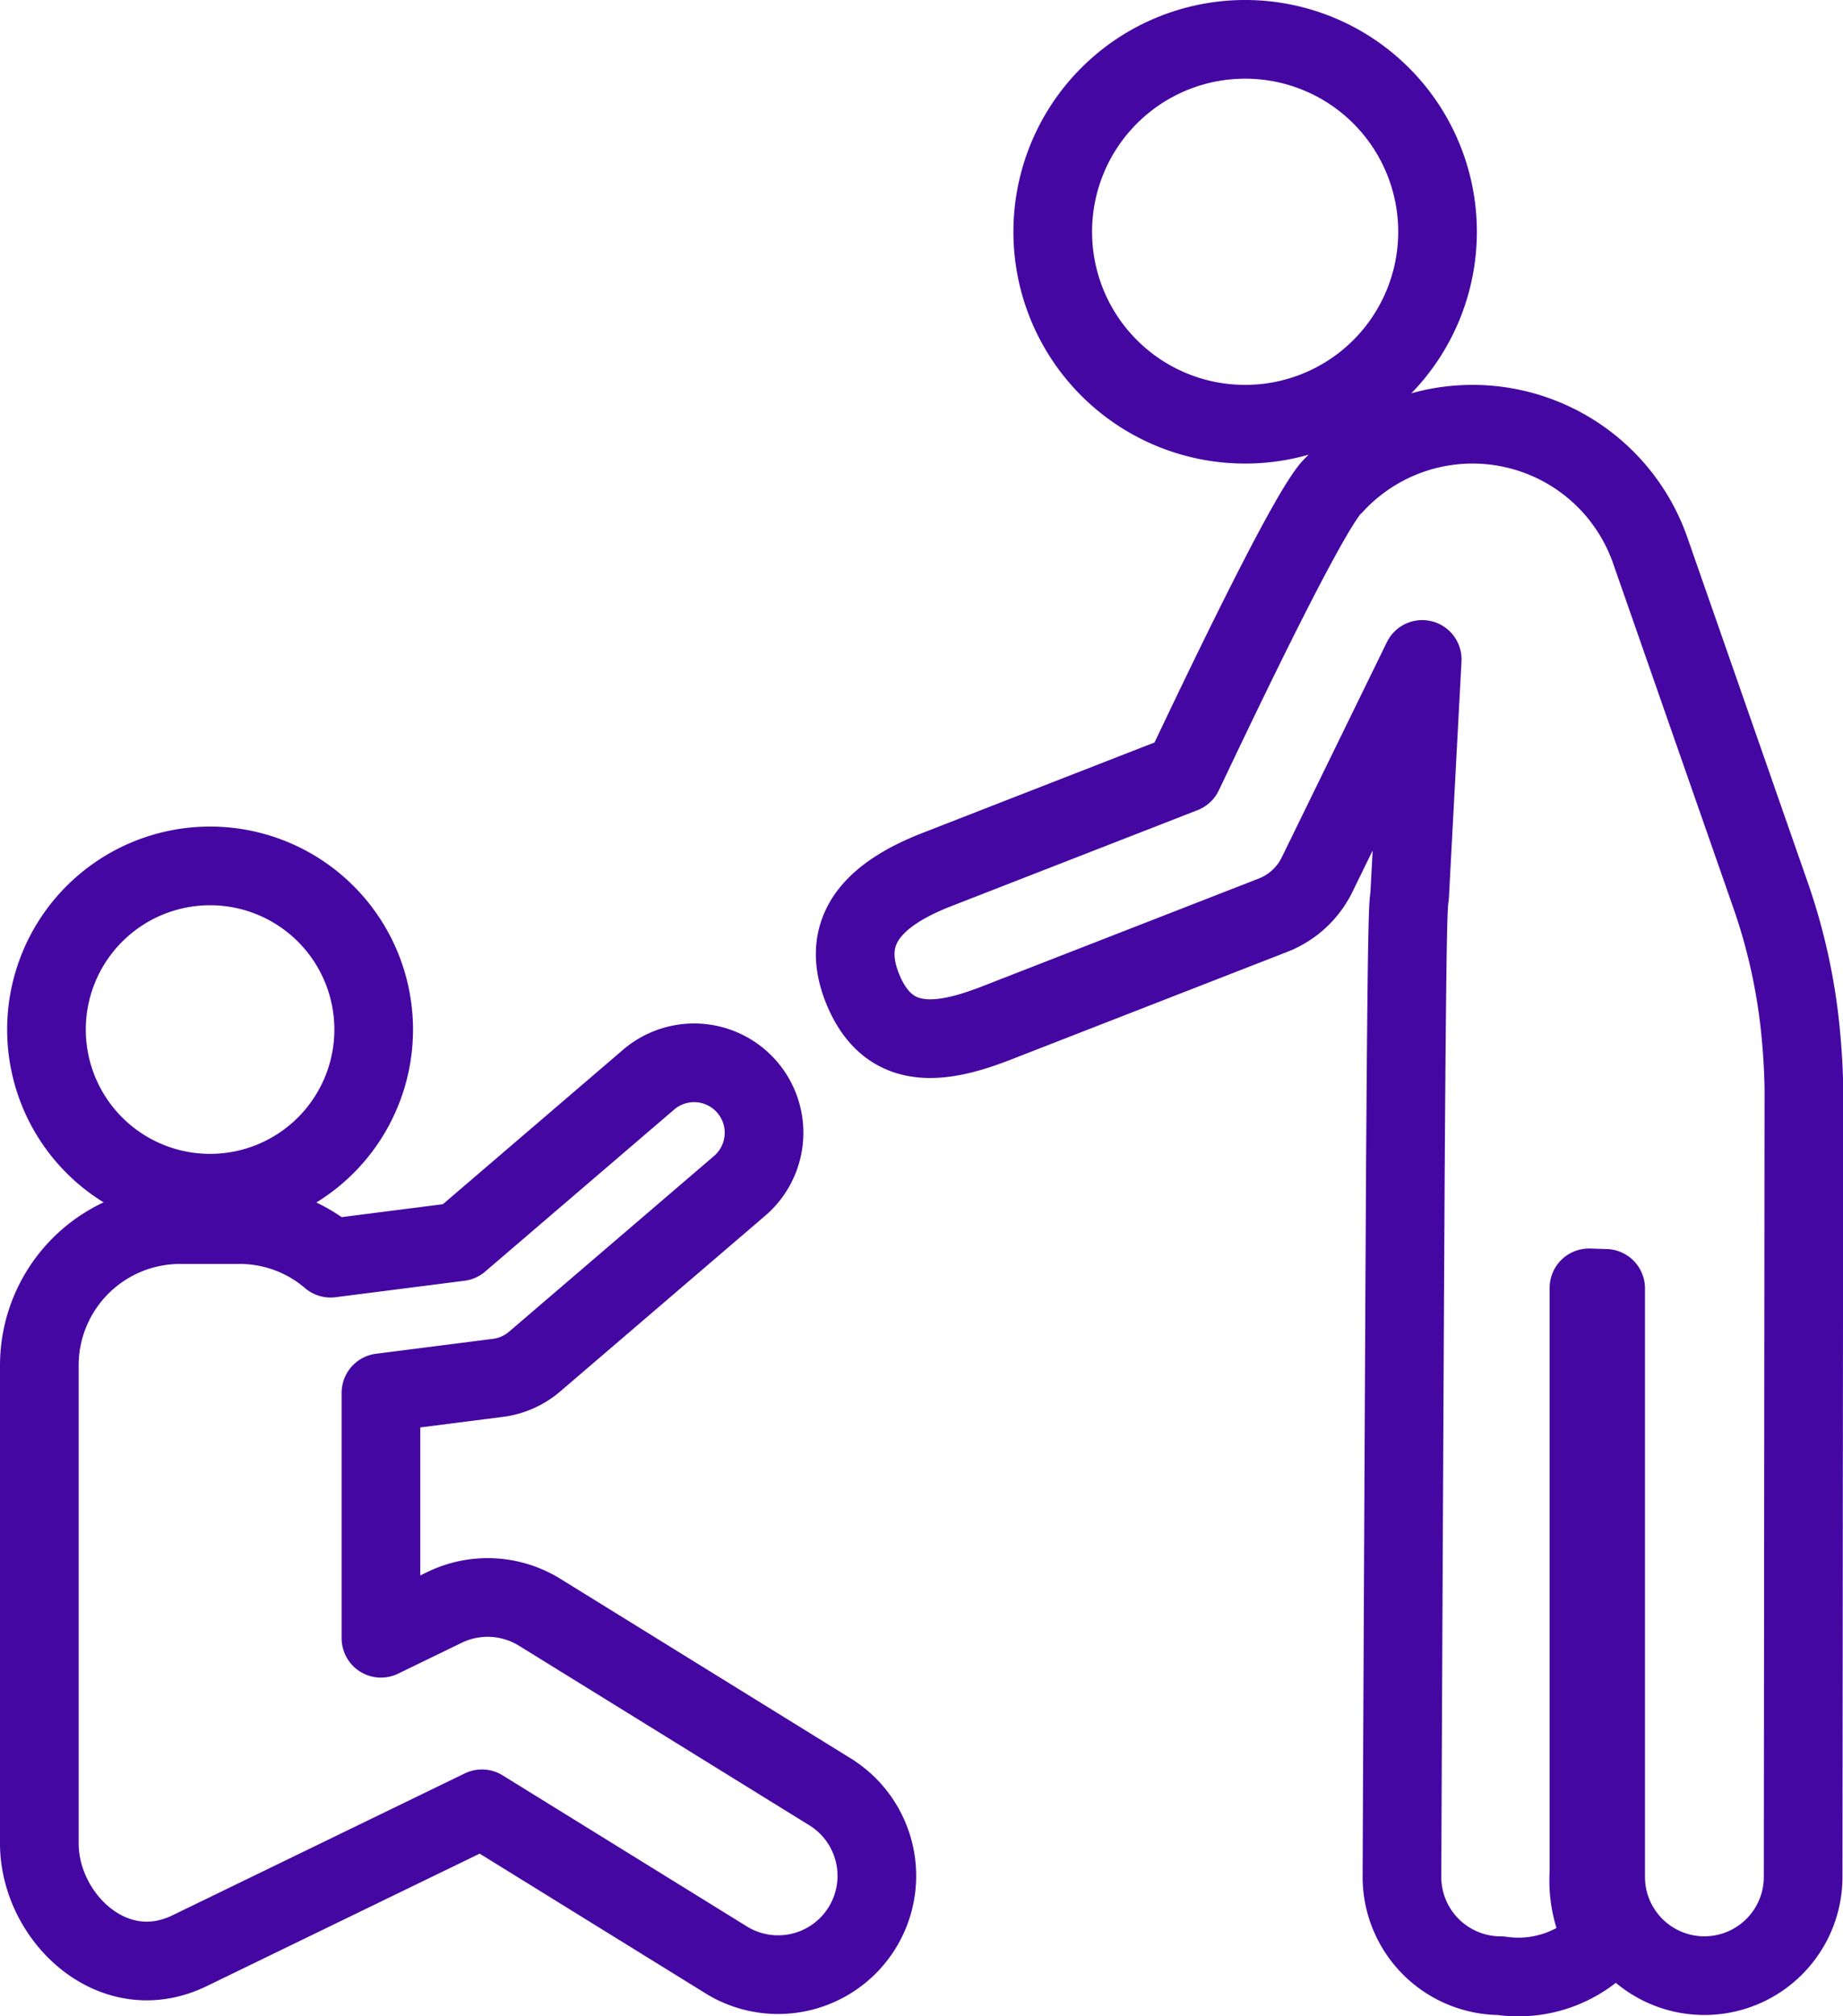<svg xmlns="http://www.w3.org/2000/svg" width="58.577" height="64.066" viewBox="0 0 58.577 64.066">
  <g id="illustration_addicted" transform="translate(-19.554 1.25)">
    <path id="XMLID_115_" d="M45.994,271.261l-9.289-5.743a3.14,3.14,0,0,0-3.022-.154l-2.021.981v-7.8l3.721-.475a2.223,2.223,0,0,0,1.165-.518l6.514-5.583a2.222,2.222,0,1,0-2.893-3.374l-6.009,5.15-4.1.523a4.434,4.434,0,0,0-2.871-1.067H25.279a4.474,4.474,0,0,0-4.475,4.474v15.191c0,2.32,2.329,4.6,4.779,3.406l9.289-4.508,7.82,4.836a3.139,3.139,0,0,0,3.3-5.339Z" transform="translate(0 -215.538)" fill="none" stroke="#4507a1" stroke-linecap="round" stroke-linejoin="round" stroke-width="2.5"/>
    <path id="XMLID_114_" d="M27.761,210.792a5.2,5.2,0,1,0-5.2-5.2A5.2,5.2,0,0,0,27.761,210.792Z" transform="translate(-1.53 -174.127)" fill="none" stroke="#4507a1" stroke-linecap="round" stroke-linejoin="round" stroke-width="2.5"/>
    <path id="XMLID_113_" d="M248.616,112.673a18.718,18.718,0,0,0-.956-4.405l-3.819-10.94a5.981,5.981,0,0,0-10.053-2.12c-.77.6-4.373,8.294-4.8,9.174l-7.832,3.053c-1.9.741-3.112,1.851-2.38,3.735.819,2.092,2.515,1.827,4.281,1.138l8.784-3.423a2.617,2.617,0,0,0,1.4-1.289l3.341-6.838-.4,7.509c-.044.333-.08.448-.133,8.4-.01,1.511-.081,15.45-.111,22.778a3.139,3.139,0,0,0,3.139,3.138,3.79,3.79,0,0,0,3.294-1.123,3.864,3.864,0,0,1-.489-2.152V120.727l.53.016v18.7a3.138,3.138,0,0,0,6.277,0l.024-25.012C248.706,113.845,248.671,113.259,248.616,112.673Z" transform="translate(-171.825 -81.054)" fill="none" stroke="#4507a1" stroke-linecap="round" stroke-linejoin="round" stroke-width="2.5"/>
    <path id="XMLID_112_" d="M272.619,12.23A6.115,6.115,0,1,0,266.5,6.116,6.113,6.113,0,0,0,272.619,12.23Z" transform="translate(-213.486)" fill="none" stroke="#4507a1" stroke-linecap="round" stroke-linejoin="round" stroke-width="2.5"/>
  </g>
</svg>
